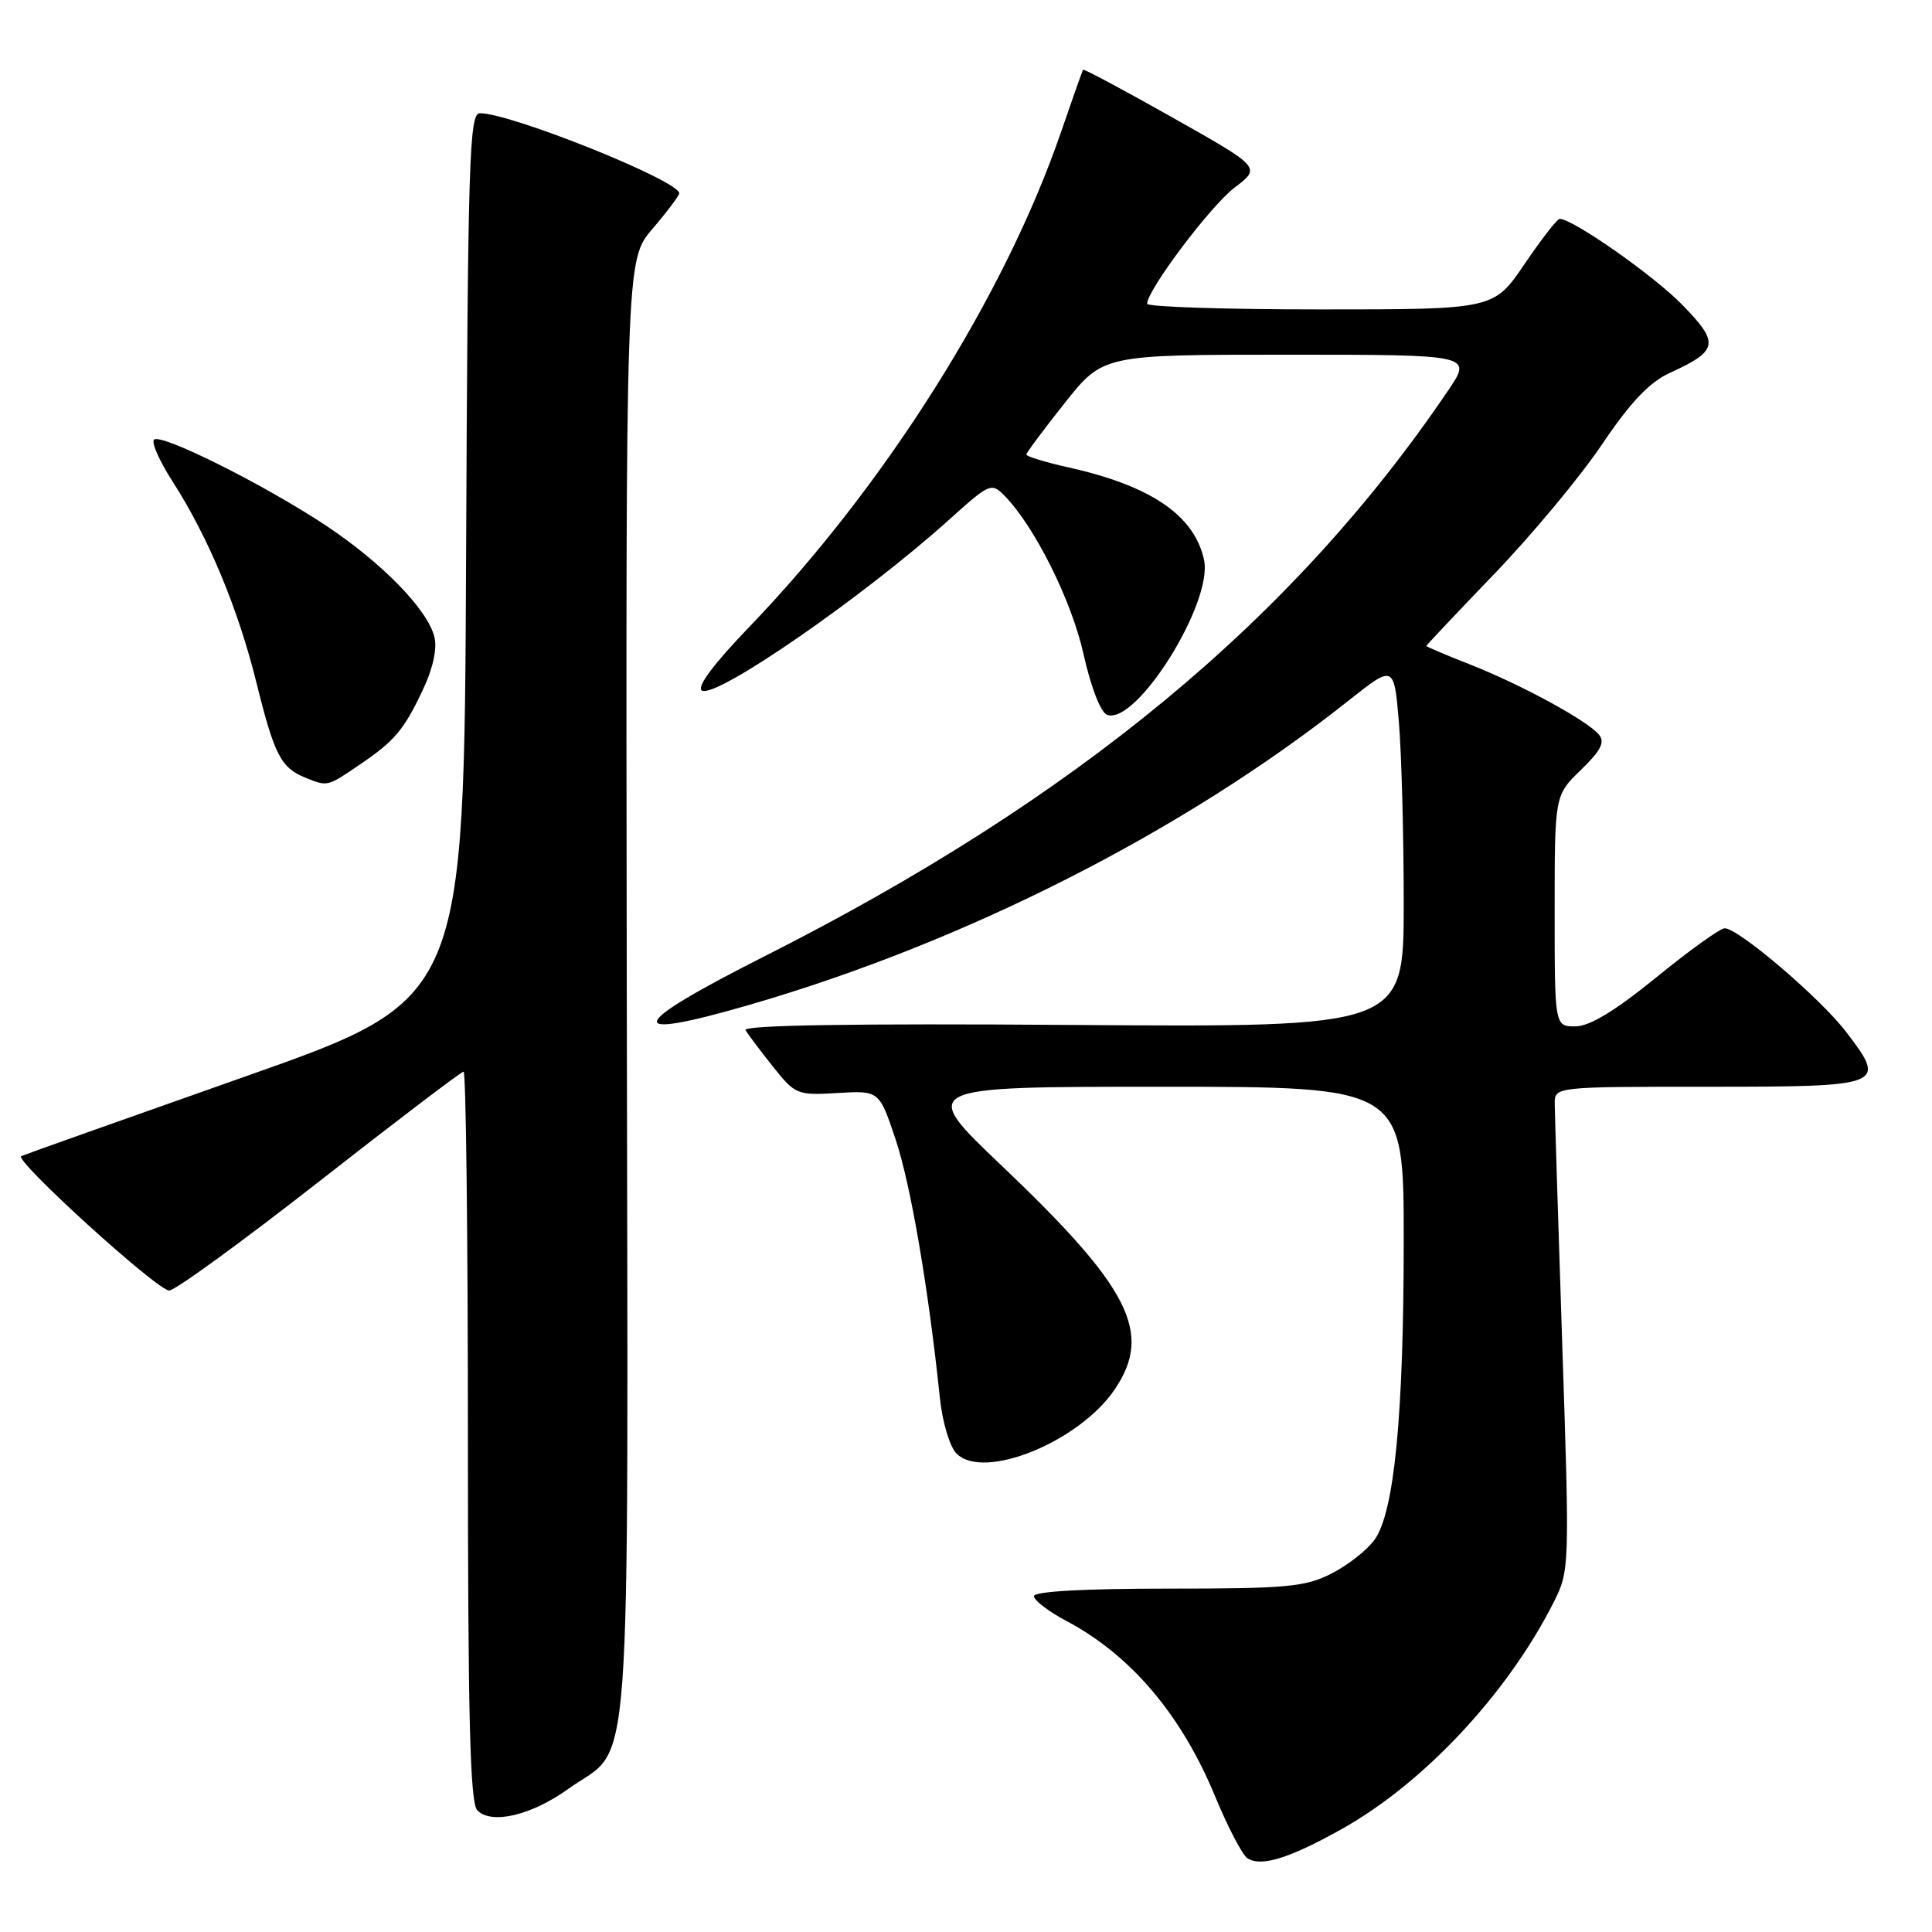 <?xml version="1.0" encoding="UTF-8" standalone="no"?>
<!DOCTYPE svg PUBLIC "-//W3C//DTD SVG 1.1//EN" "http://www.w3.org/Graphics/SVG/1.1/DTD/svg11.dtd" >
<svg xmlns="http://www.w3.org/2000/svg" xmlns:xlink="http://www.w3.org/1999/xlink" version="1.1" viewBox="0 0 256 256">
 <g >
 <path fill="currentColor"
d=" M 177.68 242.42 C 188.62 236.33 199.76 224.42 205.88 212.29 C 207.97 208.13 207.99 207.65 207.01 178.29 C 206.47 161.90 206.02 147.49 206.01 146.25 C 206.00 144.00 206.00 144.00 226.39 144.00 C 249.69 144.00 250.06 143.85 244.66 136.78 C 241.24 132.29 230.36 123.00 228.53 123.00 C 227.94 123.00 223.86 125.92 219.48 129.50 C 213.98 133.97 210.64 135.99 208.75 136.00 C 206.00 136.00 206.00 136.00 206.00 120.70 C 206.00 105.39 206.00 105.39 209.48 102.02 C 212.13 99.45 212.70 98.34 211.86 97.33 C 210.32 95.48 201.56 90.71 194.75 88.03 C 191.59 86.79 189.00 85.69 189.00 85.59 C 189.00 85.49 193.06 81.19 198.01 76.04 C 202.97 70.89 209.38 63.18 212.26 58.91 C 216.05 53.29 218.54 50.66 221.26 49.41 C 227.71 46.46 227.88 45.48 222.91 40.39 C 219.12 36.50 208.41 29.00 206.66 29.00 C 206.34 29.00 204.24 31.70 202.00 35.00 C 197.93 41.00 197.93 41.00 174.96 41.00 C 162.33 41.00 152.00 40.66 152.00 40.25 C 152.01 38.43 160.42 27.25 163.60 24.85 C 167.10 22.19 167.10 22.19 155.39 15.59 C 148.95 11.95 143.61 9.10 143.51 9.24 C 143.42 9.38 142.10 13.10 140.59 17.50 C 133.12 39.24 117.28 64.37 99.21 83.15 C 94.54 88.00 92.27 91.05 93.00 91.50 C 94.83 92.63 114.51 79.02 125.90 68.74 C 131.12 64.04 131.37 63.93 133.10 65.68 C 137.09 69.75 141.99 79.56 143.58 86.70 C 144.54 91.02 145.84 94.39 146.68 94.71 C 150.54 96.19 160.78 79.84 159.54 74.17 C 158.24 68.28 152.53 64.38 141.61 61.94 C 138.52 61.25 136.00 60.48 136.00 60.23 C 136.00 59.99 138.29 56.91 141.09 53.39 C 146.17 47.00 146.17 47.00 170.63 47.00 C 195.10 47.00 195.10 47.00 191.88 51.75 C 171.38 82.03 142.57 105.87 101.27 126.73 C 82.99 135.97 82.33 138.06 99.26 133.16 C 127.87 124.87 156.78 110.20 178.61 92.90 C 184.71 88.06 184.71 88.06 185.36 95.68 C 185.71 99.87 186.00 110.68 186.00 119.71 C 186.00 136.12 186.00 136.12 142.09 135.81 C 113.01 135.60 98.39 135.84 98.78 136.50 C 99.11 137.05 100.74 139.22 102.42 141.33 C 105.37 145.04 105.63 145.15 110.98 144.83 C 116.50 144.50 116.50 144.50 118.68 151.00 C 120.67 156.95 123.03 170.72 124.54 185.25 C 124.88 188.49 125.85 191.70 126.75 192.61 C 130.35 196.21 143.02 191.06 147.73 184.07 C 152.76 176.61 149.74 170.65 132.78 154.51 C 121.73 144.00 121.73 144.00 153.87 144.00 C 186.00 144.00 186.00 144.00 186.00 164.28 C 186.00 187.50 184.76 200.34 182.15 204.00 C 181.17 205.38 178.60 207.40 176.44 208.50 C 172.94 210.28 170.52 210.50 154.75 210.50 C 143.56 210.50 137.00 210.87 137.00 211.50 C 137.00 212.05 138.95 213.54 141.33 214.80 C 149.85 219.32 156.56 227.24 161.01 238.03 C 162.69 242.09 164.61 245.78 165.28 246.22 C 167.08 247.40 170.75 246.28 177.68 242.42 Z  M 75.30 237.04 C 83.91 230.86 83.22 240.20 83.05 131.16 C 82.91 34.47 82.91 34.47 86.45 30.33 C 88.40 28.05 90.00 25.92 90.00 25.61 C 90.00 23.95 67.71 15.00 63.58 15.00 C 62.18 15.00 61.99 21.20 61.76 73.71 C 61.50 132.42 61.50 132.42 32.50 142.64 C 16.55 148.27 3.20 153.01 2.82 153.19 C 1.77 153.67 20.83 171.00 22.42 171.00 C 23.20 171.00 32.16 164.47 42.35 156.50 C 52.53 148.53 61.12 142.00 61.43 142.00 C 61.74 142.00 62.00 163.74 62.00 190.30 C 62.00 227.59 62.28 238.89 63.25 239.88 C 65.13 241.80 70.40 240.55 75.30 237.04 Z  M 47.59 101.37 C 52.34 98.15 53.56 96.70 56.14 91.16 C 57.39 88.50 57.94 85.88 57.56 84.39 C 56.65 80.75 50.60 74.55 43.13 69.60 C 34.93 64.17 21.30 57.37 20.41 58.26 C 20.04 58.63 21.13 61.09 22.83 63.74 C 27.62 71.19 31.55 80.64 33.99 90.50 C 36.36 100.06 37.23 101.74 40.47 103.05 C 43.40 104.24 43.36 104.25 47.59 101.37 Z "/>
</g>
</svg>